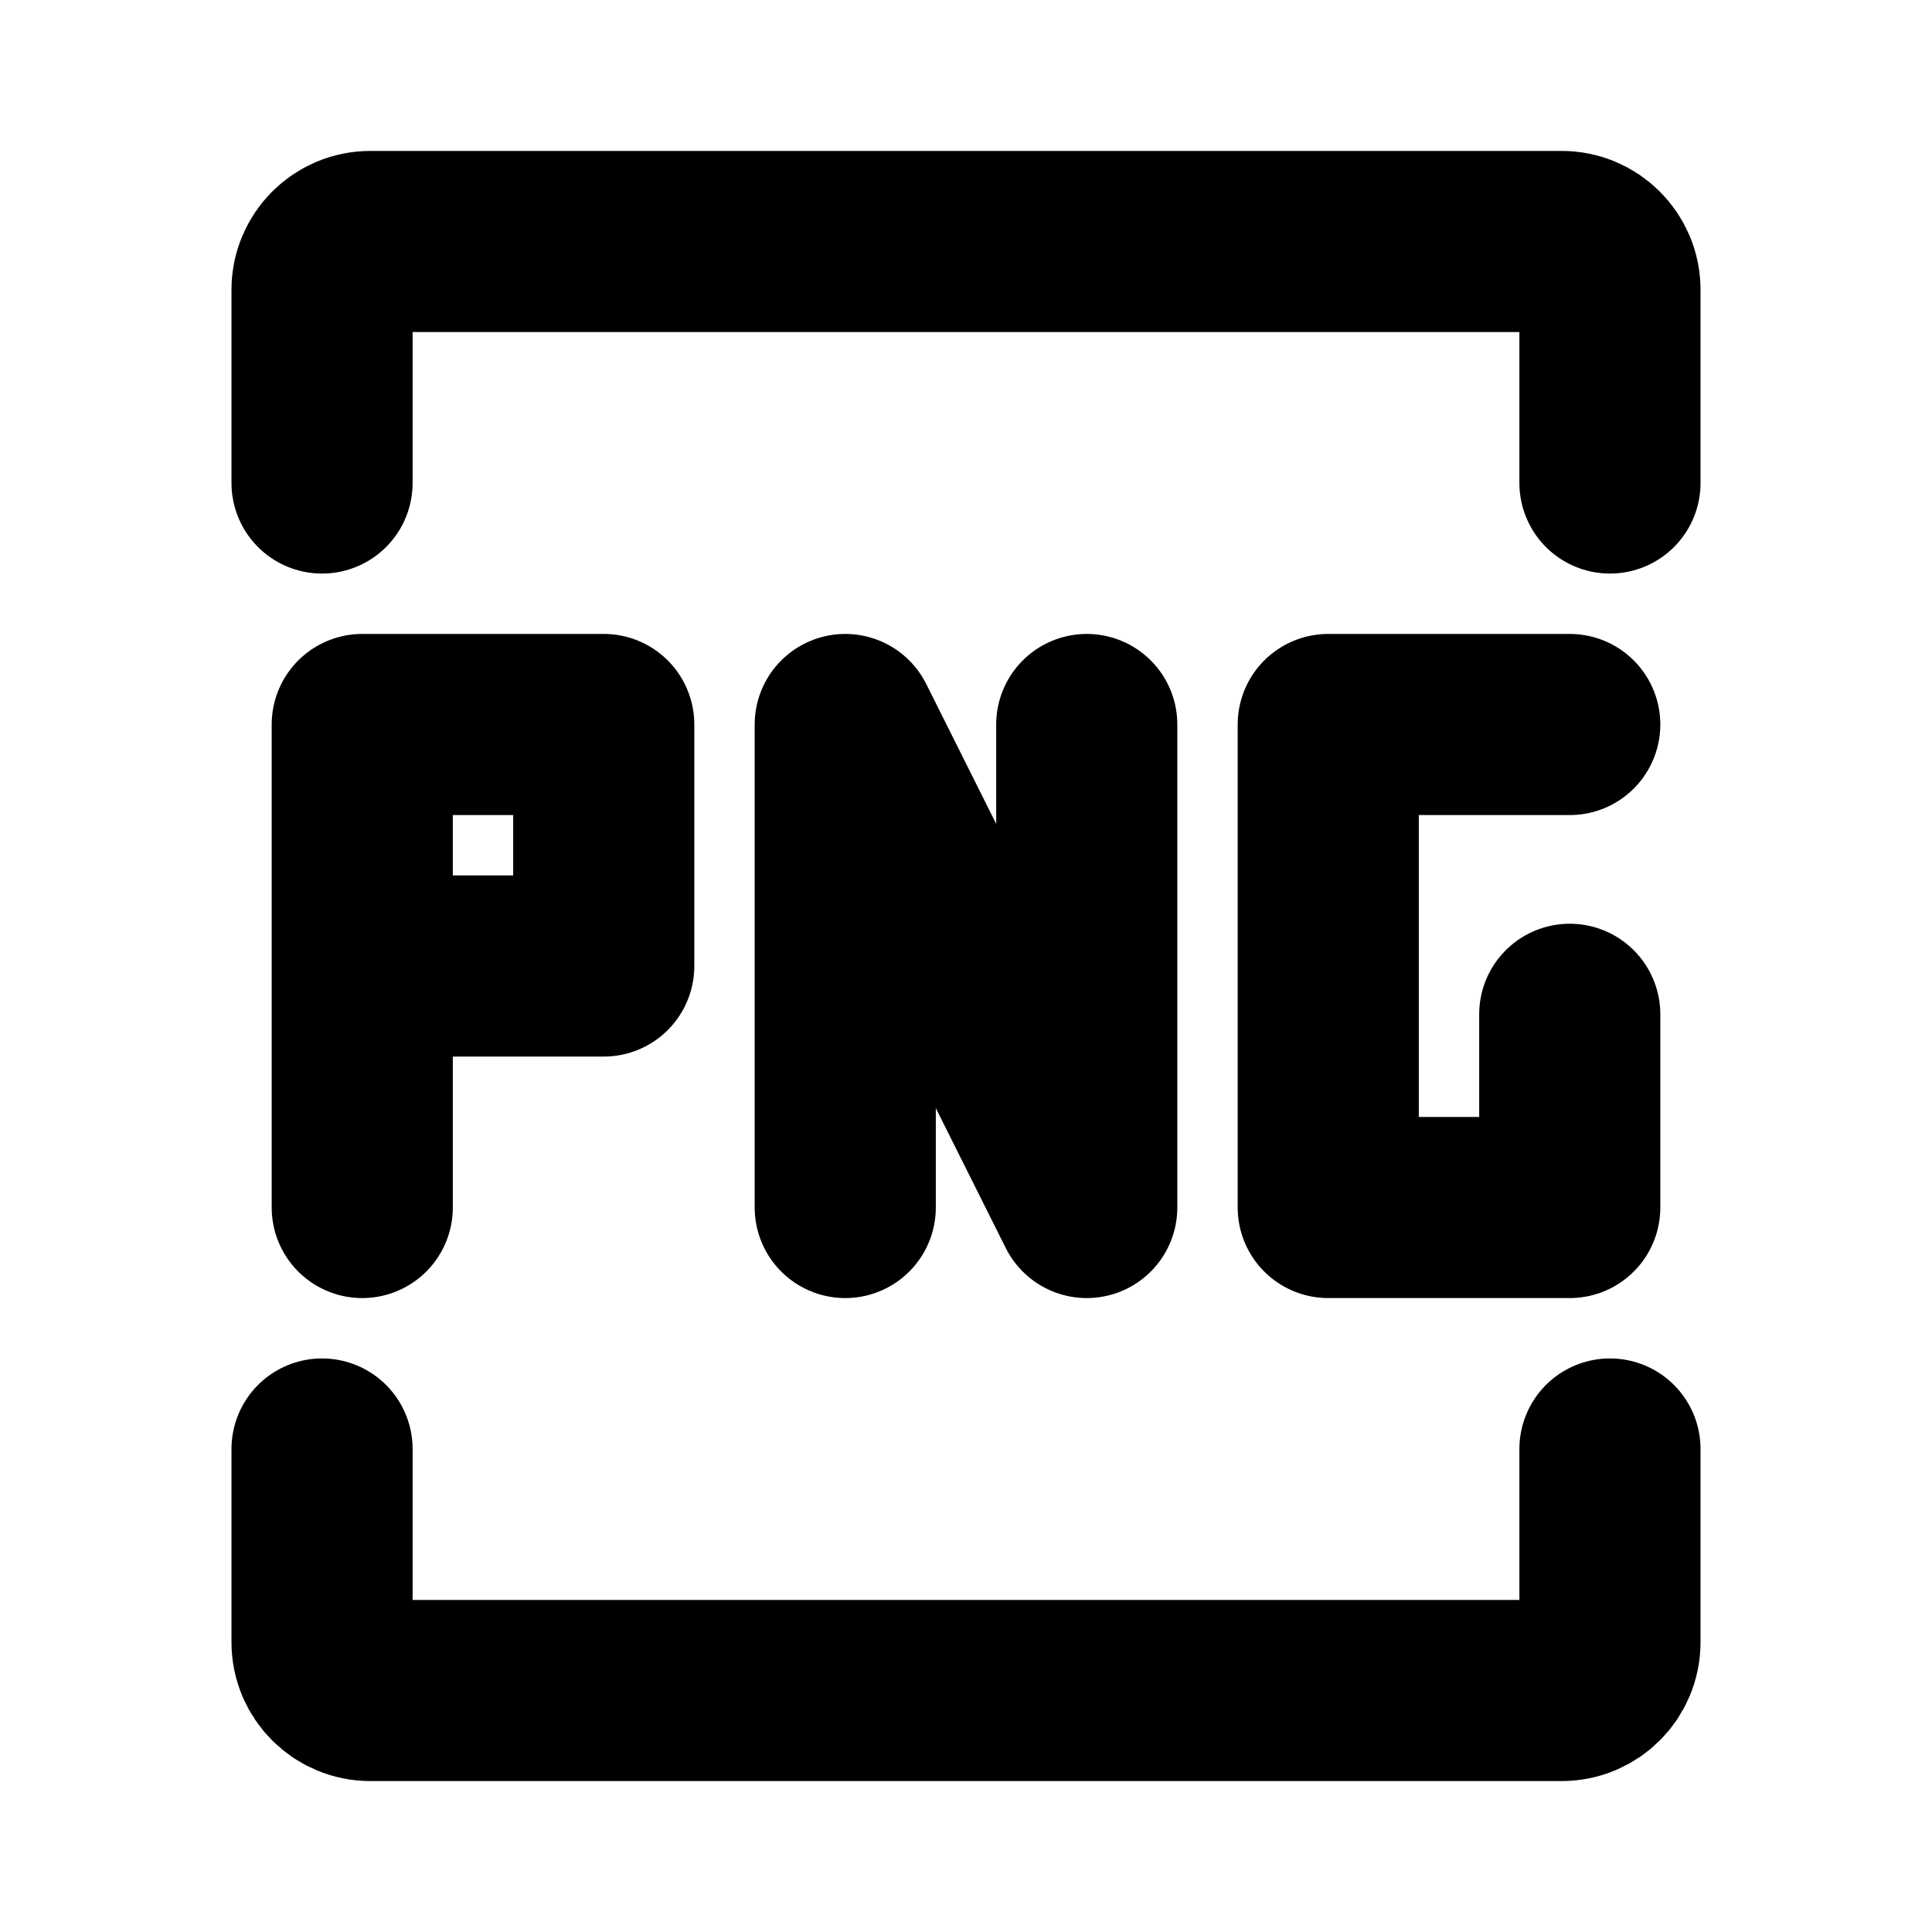 <svg width="16" height="16" viewBox="0 0 16 16" fill="none" xmlns="http://www.w3.org/2000/svg">
<path d="M3 10V8M3 8V6H5V8H3Z" stroke="black" stroke-width="1.5" stroke-linecap="round" stroke-linejoin="round"/>
<path d="M7 10V6L9 10V6" stroke="black" stroke-width="1.5" stroke-linecap="round" stroke-linejoin="round"/>
<path d="M13 6H11V10H13V8.4" stroke="black" stroke-width="1.5" stroke-linecap="round" stroke-linejoin="round"/>
<path d="M2.667 4V2.4C2.667 2.179 2.846 2 3.067 2H12.933C13.154 2 13.333 2.179 13.333 2.4V4" stroke="black" stroke-width="1.5" stroke-linecap="round"/>
<path d="M2.667 12V13.6C2.667 13.821 2.846 14 3.067 14H12.933C13.154 14 13.333 13.821 13.333 13.6V12" stroke="black" stroke-width="1.5" stroke-linecap="round"/>
</svg>
